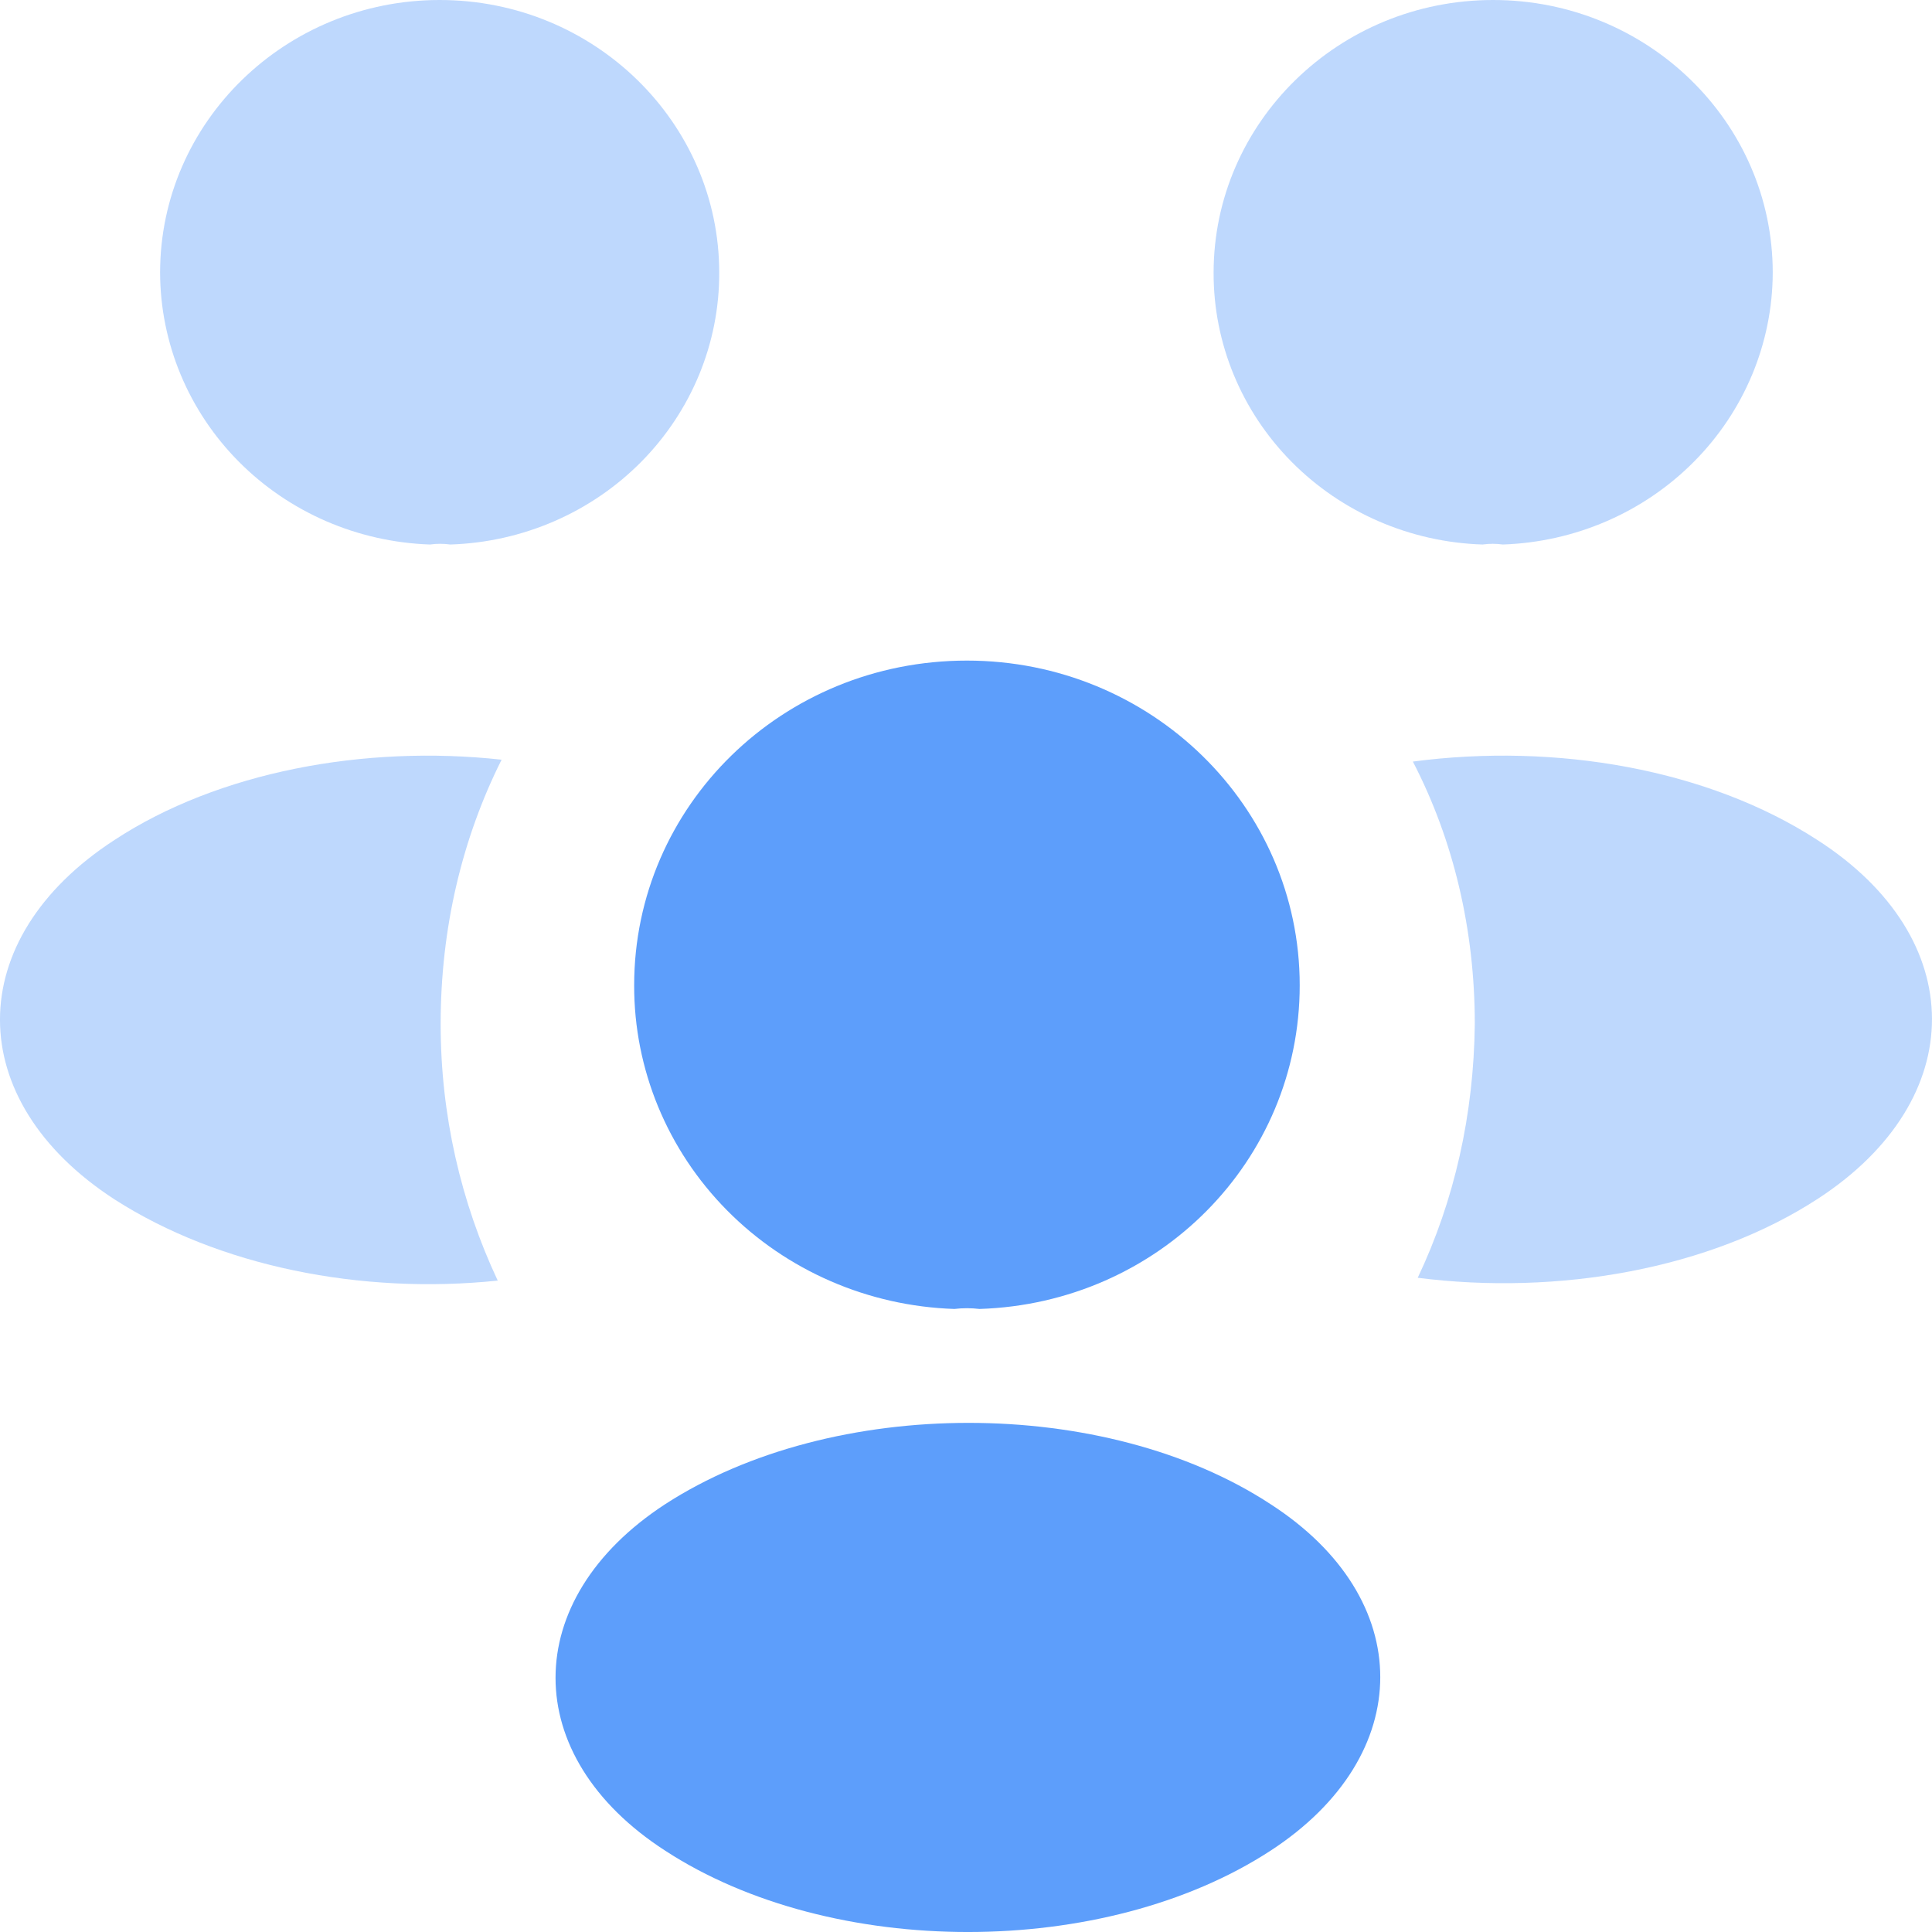<svg width="37" height="37" viewBox="0 0 37 37" fill="none" xmlns="http://www.w3.org/2000/svg">
<path opacity="0.4" d="M28.781 10.428C28.652 10.41 28.521 10.41 28.392 10.428C27.008 10.384 25.697 9.816 24.735 8.844C23.774 7.872 23.238 6.574 23.242 5.223C23.242 2.35 25.632 0 28.596 0C31.542 0 33.95 2.331 33.95 5.223C33.946 6.575 33.405 7.872 32.441 8.842C31.478 9.813 30.166 10.381 28.781 10.428V10.428Z" fill="#5D9EFB"/>
<path opacity="0.4" d="M34.821 22.953C32.746 24.308 29.837 24.814 27.151 24.471C27.855 22.989 28.225 21.344 28.244 19.609C28.244 17.802 27.836 16.085 27.058 14.585C29.8 14.223 32.709 14.729 34.802 16.085C37.729 17.965 37.729 21.055 34.821 22.953Z" fill="#5D9EFB"/>
<path opacity="0.4" d="M8.235 10.428C8.365 10.41 8.494 10.41 8.624 10.428C10.008 10.384 11.319 9.816 12.281 8.844C13.242 7.872 13.778 6.574 13.774 5.223C13.774 2.35 11.384 0 8.42 0C5.474 0 3.066 2.331 3.066 5.223C3.07 6.575 3.611 7.872 4.574 8.842C5.538 9.813 6.85 10.381 8.235 10.428V10.428Z" fill="#5D9EFB"/>
<path opacity="0.4" d="M8.439 19.61C8.439 21.363 8.828 23.025 9.532 24.525C6.92 24.797 4.196 24.254 2.195 22.971C-0.732 21.073 -0.732 17.983 2.195 16.085C4.178 14.784 6.975 14.26 9.606 14.549C8.846 16.067 8.439 17.784 8.439 19.61V19.61Z" fill="#5D9EFB"/>
<path d="M18.759 25.068C18.599 25.049 18.437 25.049 18.277 25.068C16.63 25.014 15.068 24.337 13.924 23.18C12.779 22.023 12.141 20.476 12.145 18.869C12.145 15.435 14.979 12.651 18.518 12.651C22.038 12.651 24.891 15.435 24.891 18.869C24.891 22.23 22.186 24.959 18.759 25.068V25.068Z" fill="#5D9EFB"/>
<path d="M12.737 28.808C9.94 30.634 9.94 33.634 12.737 35.441C15.924 37.52 21.148 37.52 24.335 35.441C27.133 33.616 27.133 30.616 24.335 28.808C21.167 26.73 15.942 26.73 12.737 28.808V28.808Z" fill="#5D9EFB"/>
</svg>
